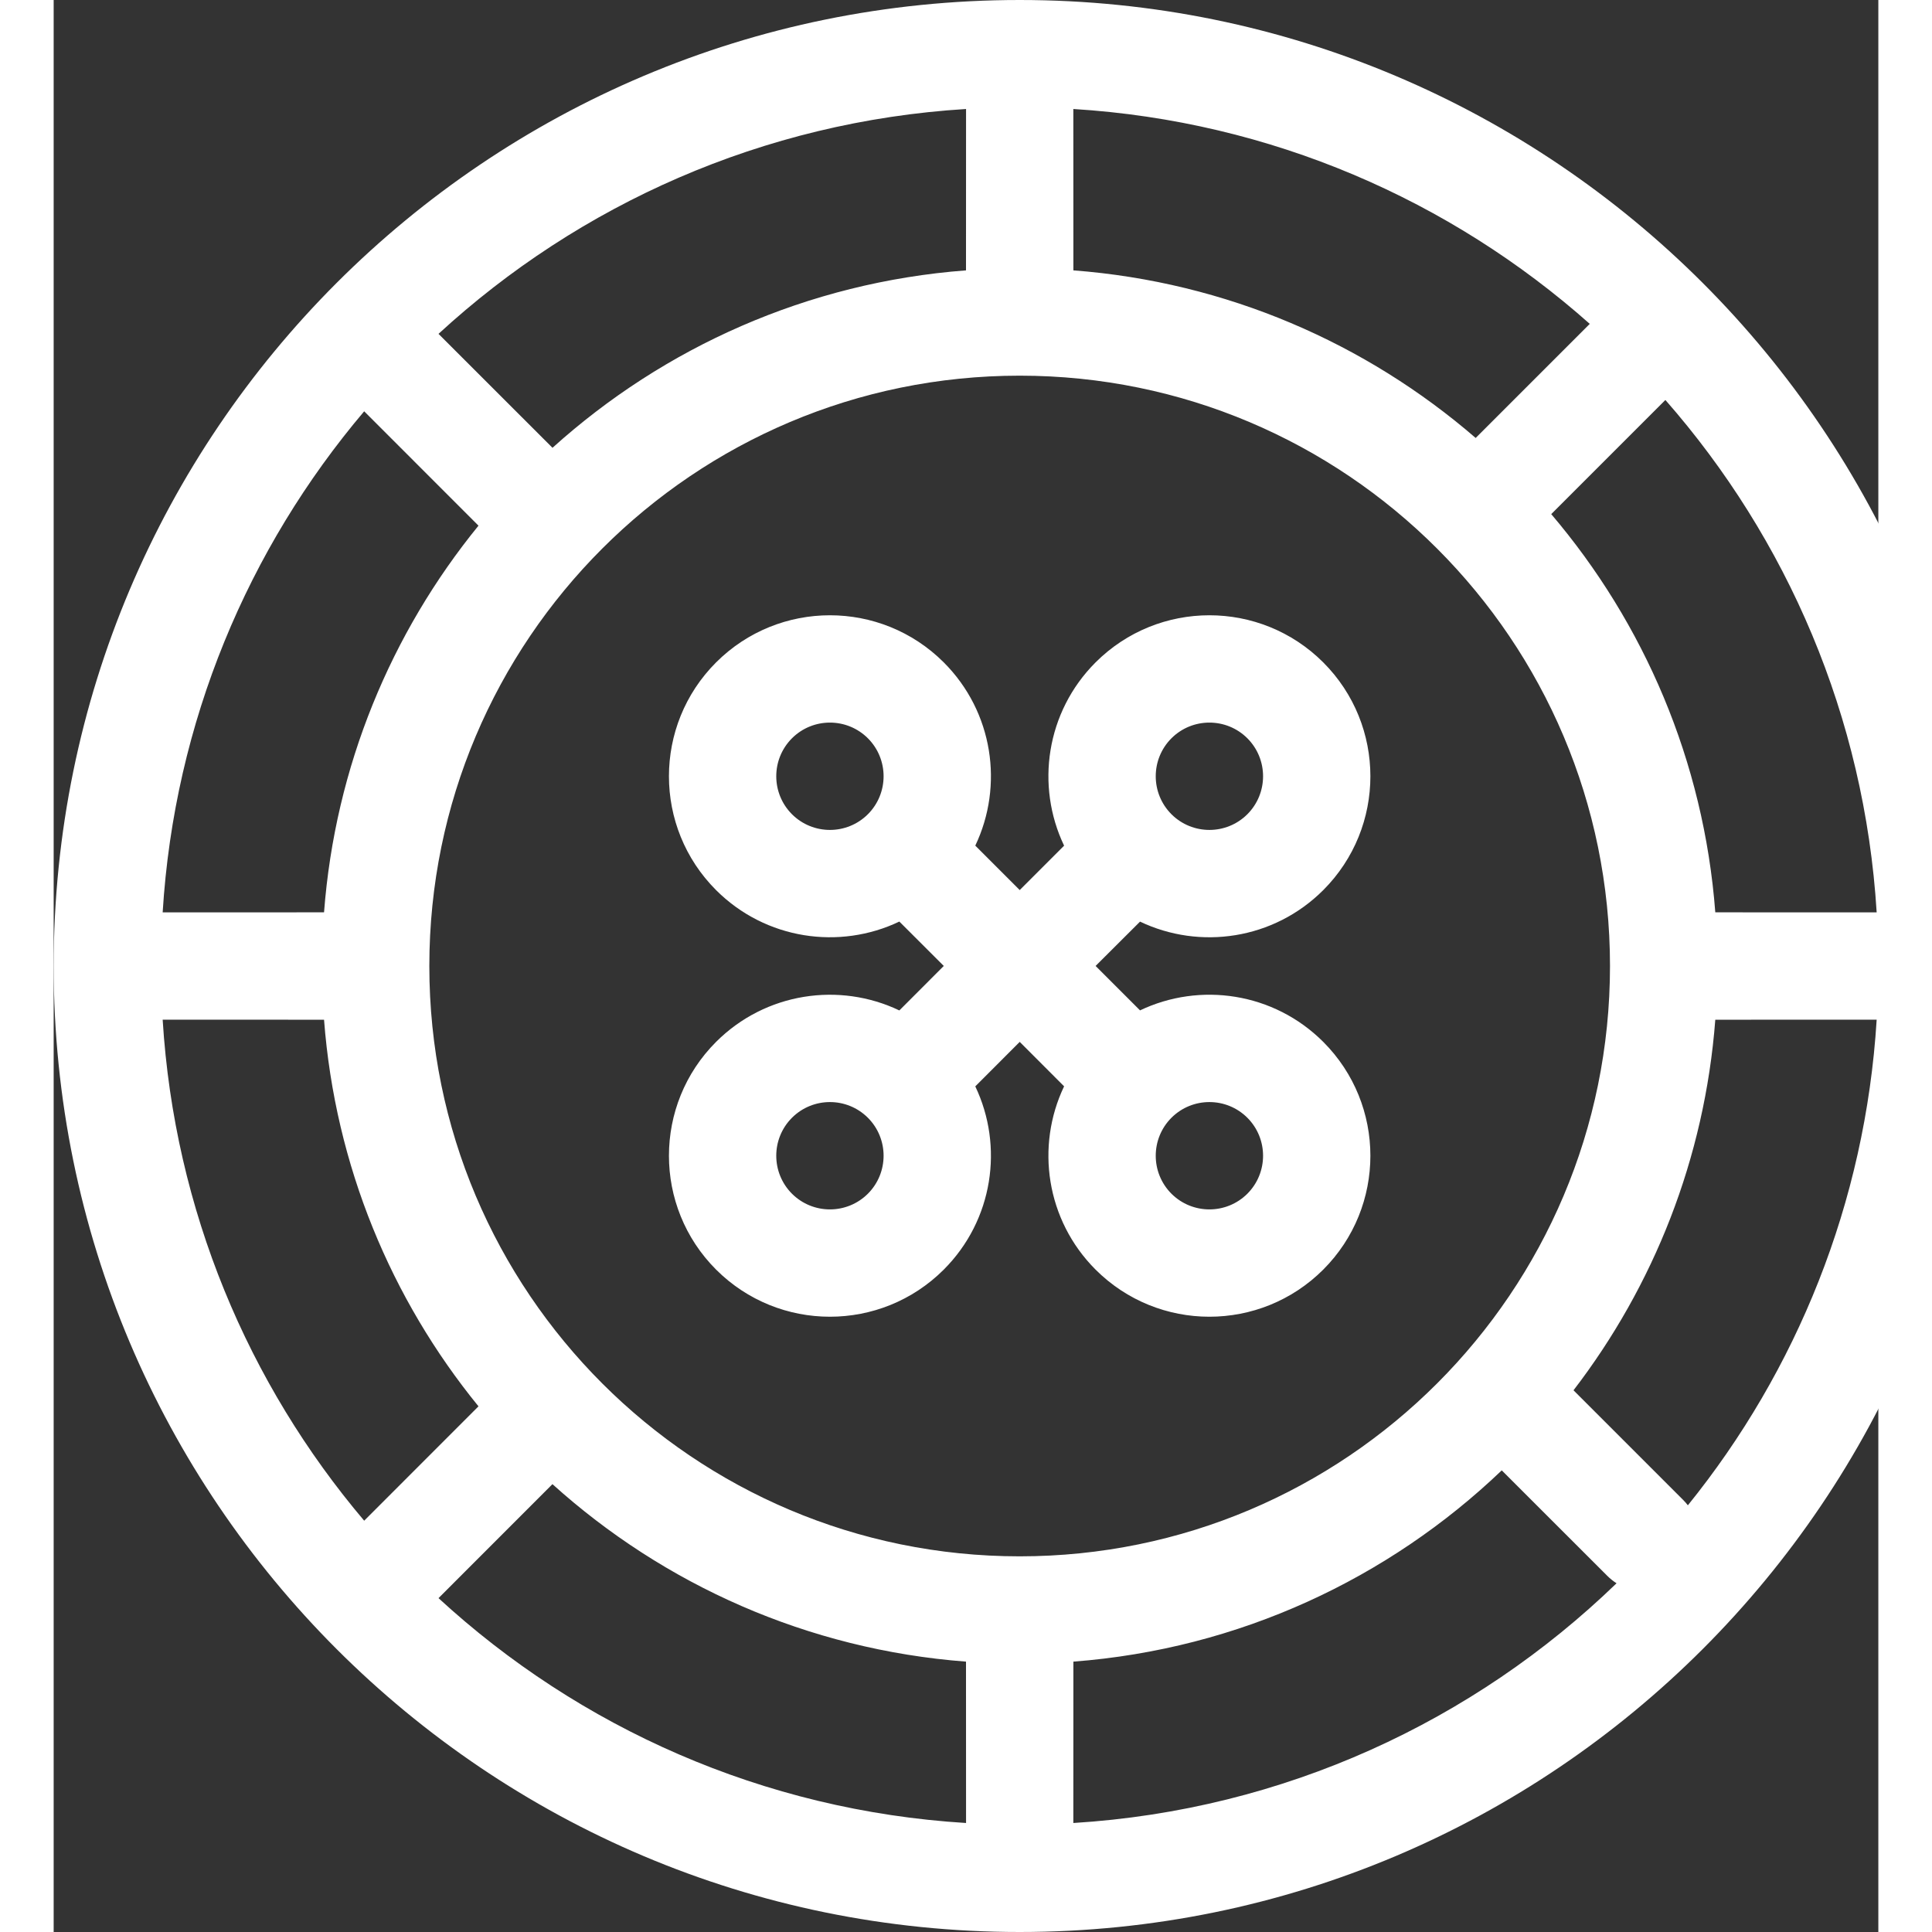   <svg
              width="30"
              height="30"
              viewBox="0 0 34 36"
              version="1.1"
              xmlns="http://www.w3.org/2000/svg"
            >
              <rect x="0" y="0" width="34" height="36" fill="#333333" stroke="none"/>
              <g
                id="icons"
                stroke="none"
                strokeWidth="1"
                fill="none"
                fillRule="evenodd"
              >
                <g
                  id="ui-gambling-website-lined-icnos-casinoshunter"
                  transform="translate(-342, -412)"
                  fill="white"
                  fillRule="nonzero"
                >
                  <g
                    id="square-filled"
                    transform="translate(50, 120)"
                  >
                    <path
                      d="M310,292 C319.941,292 328,300.059 328,310 C328,319.941 319.941,328 310,328 C300.059,328 292,319.941 292,310 C292,300.059 300.059,292 310,292 Z M301.294,319.655 L299.171,321.779 C301.791,324.189 305.218,325.736 309.001,325.969 L309,322.962 C306.046,322.737 303.367,321.525 301.294,319.655 Z M311.001,322.962 L311,325.969 C314.925,325.727 318.467,324.07 321.122,321.502 C321.061,321.463 321.003,321.417 320.95,321.364 L318.983,319.398 C316.874,321.414 314.088,322.727 311.001,322.962 Z M310,299 C303.925,299 299,303.925 299,310 C299,316.075 303.925,321 310,321 C316.075,321 321,316.075 321,310 C321,303.925 316.075,299 310,299 Z M297.038,311.001 L294.031,311 C294.25,314.55 295.626,317.786 297.786,320.336 L299.916,318.205 C298.29,316.21 297.245,313.722 297.038,311.001 Z M325.969,311 L322.962,311.001 C322.765,313.588 321.811,315.964 320.32,317.906 L322.364,319.95 C322.395,319.981 322.424,320.014 322.451,320.049 C324.475,317.544 325.758,314.417 325.969,311 Z M308.586,304.343 C309.509,305.267 309.705,306.642 309.173,307.757 L310.001,308.585 L310.828,307.758 C310.295,306.643 310.491,305.267 311.414,304.343 C312.586,303.172 314.485,303.172 315.657,304.343 C316.828,305.515 316.828,307.414 315.657,308.586 C314.733,309.509 313.358,309.705 312.243,309.173 L311.415,309.999 L312.243,310.827 C313.358,310.295 314.733,310.491 315.657,311.414 C316.828,312.586 316.828,314.485 315.657,315.657 C314.485,316.828 312.586,316.828 311.414,315.657 C310.491,314.733 310.295,313.357 310.828,312.242 L310.001,311.414 L309.173,312.243 C309.705,313.358 309.509,314.733 308.586,315.657 C307.414,316.828 305.515,316.828 304.343,315.657 C303.172,314.485 303.172,312.586 304.343,311.414 C305.267,310.491 306.643,310.295 307.758,310.828 L308.586,309.999 L307.758,309.172 C306.643,309.705 305.267,309.509 304.343,308.586 C303.172,307.414 303.172,305.515 304.343,304.343 C305.515,303.172 307.414,303.172 308.586,304.343 Z M305.757,312.828 C305.367,313.219 305.367,313.852 305.757,314.243 C306.148,314.633 306.781,314.633 307.172,314.243 C307.562,313.852 307.562,313.219 307.172,312.828 C306.781,312.438 306.148,312.438 305.757,312.828 Z M312.828,312.828 C312.438,313.219 312.438,313.852 312.828,314.243 C313.219,314.633 313.852,314.633 314.243,314.243 C314.633,313.852 314.633,313.219 314.243,312.828 C313.852,312.438 313.219,312.438 312.828,312.828 Z M322.032,299.453 L319.905,301.58 C321.633,303.611 322.748,306.18 322.962,309 L325.969,309.001 C325.744,305.352 324.297,302.035 322.032,299.453 Z M294.031,309.001 L297.038,309 C297.245,306.278 298.29,303.791 299.916,301.795 L297.786,299.664 C295.626,302.214 294.249,305.451 294.031,309.001 Z M305.757,305.757 C305.367,306.148 305.367,306.781 305.757,307.172 C306.148,307.562 306.781,307.562 307.172,307.172 C307.562,306.781 307.562,306.148 307.172,305.757 C306.781,305.367 306.148,305.367 305.757,305.757 Z M312.828,305.757 C312.438,306.148 312.438,306.781 312.828,307.172 C313.219,307.562 313.852,307.562 314.243,307.172 C314.633,306.781 314.633,306.148 314.243,305.757 C313.852,305.367 313.219,305.367 312.828,305.757 Z M299.171,298.221 L301.295,300.344 C303.368,298.474 306.046,297.262 309,297.038 L309.001,294.031 C305.218,294.264 301.791,295.811 299.171,298.221 Z M311,294.031 L311.001,297.038 C313.856,297.255 316.454,298.395 318.497,300.161 L320.623,298.035 C318.03,295.732 314.684,294.258 311,294.031 Z"
                      id="roulette"
                    ></path>
                  </g>
                </g>
              </g>
            </svg>